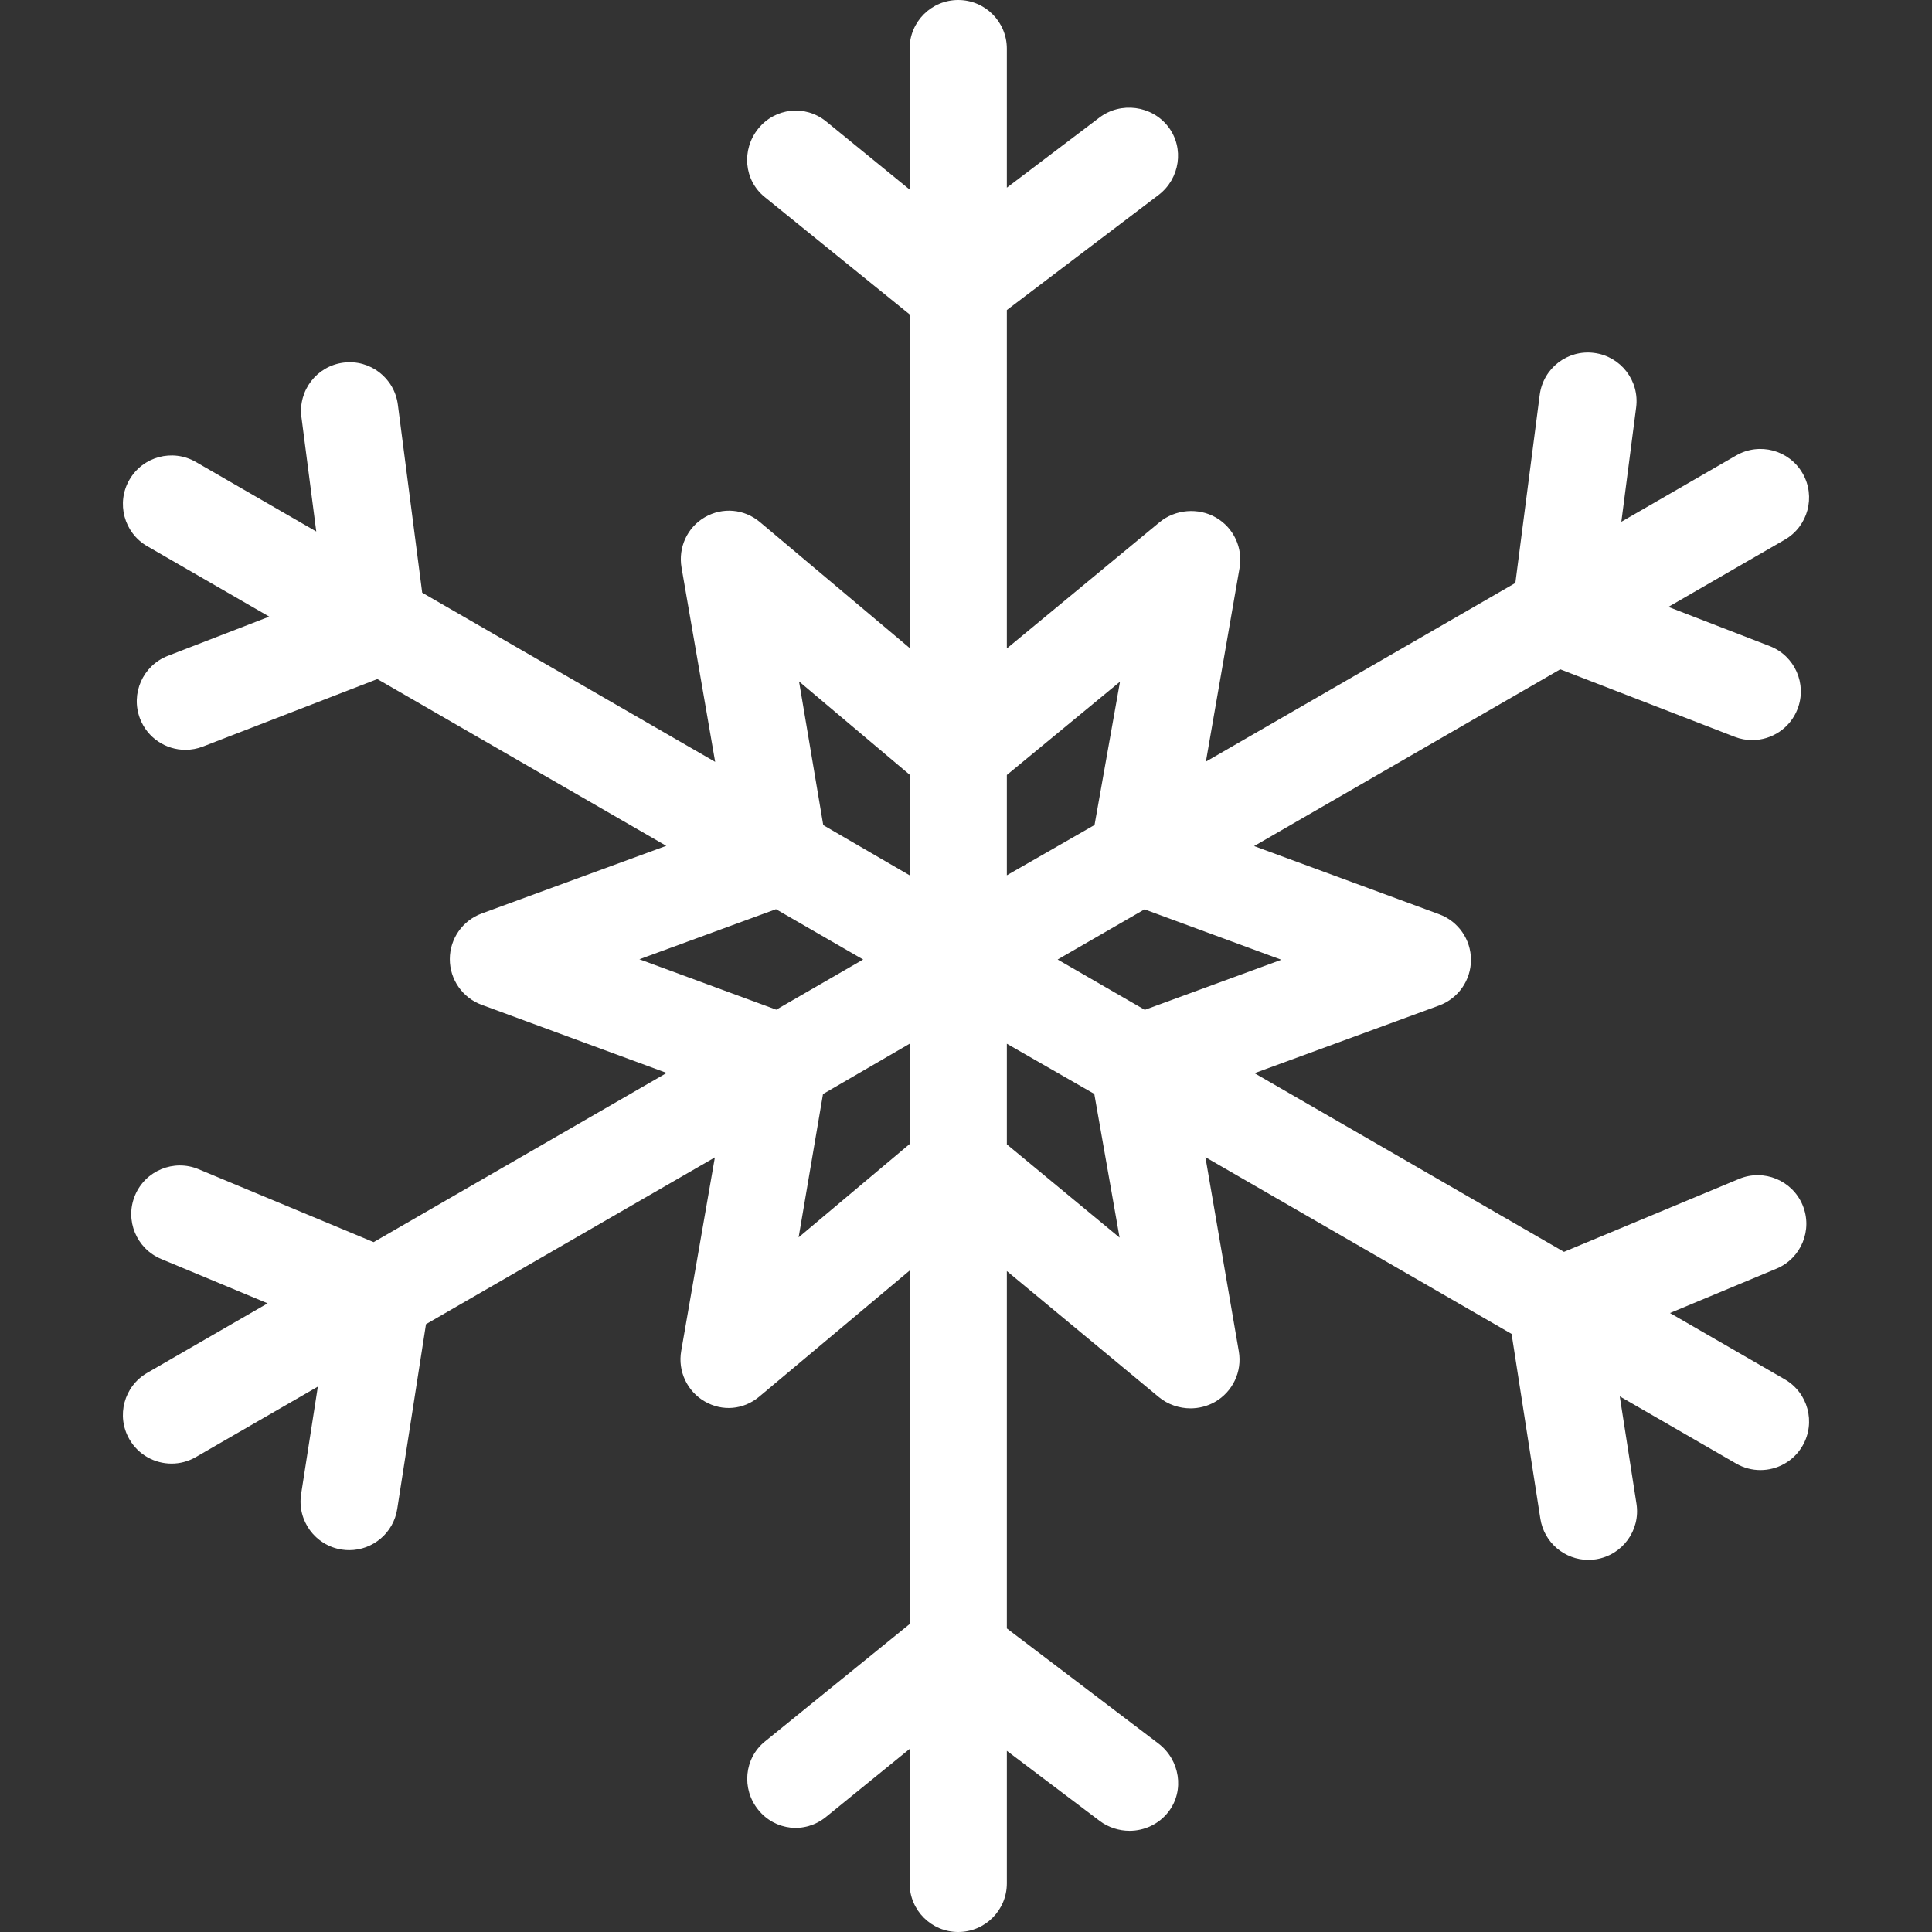 <?xml version="1.0" encoding="iso-8859-1"?>
<!-- Uploaded to: SVG Repo, www.svgrepo.com, Generator: SVG Repo Mixer Tools -->
<!DOCTYPE svg PUBLIC "-//W3C//DTD SVG 1.1//EN" "http://www.w3.org/Graphics/SVG/1.1/DTD/svg11.dtd">
<svg fill="#ffffff" height="800px" width="800px" version="1.1" id="Capa_1"
	xmlns="http://www.w3.org/2000/svg" xmlns:xlink="http://www.w3.org/1999/xlink"
	viewBox="0 0 298 298" xml:space="preserve">
<rect x="0" y="0" width="298" height="298" fill="#333333" stroke="none"/>
<path d="M275.292,212.755l-17.709-10.225l16.421-6.842c3.823-1.593,5.632-5.984,4.038-9.808c-1.594-3.825-5.984-5.628-9.808-4.038
	l-26.999,11.249l-47.734-27.559l28.467-10.437c2.952-1.083,4.916-3.892,4.918-7.036c0.002-3.145-1.957-5.957-4.907-7.044
	l-28.539-10.513l47.22-27.263l26.903,10.409c0.89,0.344,1.805,0.507,2.704,0.507c3.008,0,5.847-1.822,6.997-4.796
	c1.494-3.863-0.426-8.206-4.289-9.701l-15.635-6.049l17.952-10.365c3.587-2.071,4.816-6.658,2.745-10.245
	c-2.07-3.588-6.659-4.815-10.245-2.745L250.083,80.48l2.285-17.642c0.532-4.108-2.366-7.869-6.474-8.401
	c-4.112-0.542-7.87,2.366-8.401,6.474l-3.757,29.007l-47.734,27.56l5.194-29.87c0.539-3.098-0.912-6.203-3.634-7.777
	c-2.722-1.575-6.303-1.285-8.72,0.729l-23.542,19.461V47.826l23.409-17.758c3.291-2.516,4.004-7.222,1.489-10.514
	c-2.516-3.291-7.346-3.921-10.638-1.406l-14.26,10.8V7.5c0-4.143-3.357-7.5-7.5-7.5c-4.143,0-7.5,3.357-7.5,7.5v21.732
	L127.41,18.716c-3.225-2.601-7.865-2.09-10.462,1.137c-2.599,3.226-2.215,7.947,1.012,10.545l22.341,18.095v51.452l-23.104-19.433
	c-2.415-2.017-5.746-2.312-8.469-0.741c-2.725,1.57-4.138,4.673-3.604,7.771l5.185,29.972L65.121,91.418l-3.755-29.007
	c-0.531-4.108-4.291-7.01-8.399-6.474c-4.107,0.532-7.005,4.294-6.472,8.401l2.286,17.64L30.208,71.255
	c-3.589-2.071-8.175-0.843-10.245,2.745c-2.071,3.587-0.842,8.174,2.745,10.245l18.821,10.866l-15.637,6.05
	c-3.863,1.495-5.783,5.838-4.289,9.701c1.15,2.974,3.989,4.796,6.997,4.796c0.899,0,1.815-0.163,2.704-0.507l26.904-10.409
	l44.558,25.725l-28.465,10.437c-2.952,1.083-4.916,3.892-4.918,7.036c-0.002,3.145,1.957,5.957,4.907,7.044l28.539,10.513
	l-45.199,26.096l-27-11.248c-3.82-1.595-8.214,0.215-9.807,4.039c-1.594,3.823,0.215,8.214,4.039,9.807l16.42,6.841l-18.575,10.725
	c-3.587,2.071-4.816,6.658-2.745,10.245c1.389,2.406,3.91,3.751,6.502,3.751c1.272,0,2.563-0.324,3.743-1.006l18.82-10.866
	l-2.579,16.566c-0.637,4.093,2.165,7.927,6.258,8.564c0.391,0.061,0.779,0.09,1.162,0.09c3.634,0,6.825-2.645,7.402-6.348
	l4.436-28.503l44.56-25.726l-5.194,29.87c-0.539,3.098,0.912,6.203,3.634,7.777c2.72,1.573,5.968,1.283,8.387-0.729l23.207-19.459
	v54.525l-22.299,18.095c-3.227,2.598-3.652,7.319-1.053,10.545c2.597,3.225,7.194,3.734,10.42,1.137l12.933-10.517V290.5
	c0,4.143,3.357,7.5,7.5,7.5c4.143,0,7.5-3.357,7.5-7.5v-20.448l14.301,10.8c1.359,1.038,3.043,1.541,4.631,1.54
	c2.258,0,4.531-1.015,6.007-2.946c2.515-3.292,1.739-7.998-1.552-10.514l-23.388-17.758v-55.12l23.439,19.435
	c1.381,1.153,3.173,1.743,4.892,1.743c1.286,0,2.62-0.33,3.786-1.002c2.725-1.57,4.201-4.673,3.666-7.772l-5.155-29.971
	l47.225,27.263l4.439,28.503c0.577,3.702,3.77,6.348,7.404,6.348c0.383,0,0.772-0.029,1.163-0.09
	c4.093-0.638,6.895-4.472,6.258-8.564l-2.579-16.566l17.953,10.365c1.182,0.682,2.471,1.006,3.743,1.006
	c2.592,0,5.113-1.345,6.502-3.751C280.108,219.413,278.879,214.826,275.292,212.755z M197.644,148.038l-21.067,7.724L163.135,148
	l13.401-7.737L197.644,148.038z M172.754,105.145l-3.927,22.104l-13.527,7.761v-15.474L172.754,105.145z M123.246,105.105
	l17.055,14.382v15.522l-13.319-7.738L123.246,105.105z M98.626,147.962l21.065-7.724L133.135,148l-13.401,7.737L98.626,147.962z
	 M123.182,190.855l3.761-22.104l13.358-7.76v15.475L123.182,190.855z M172.69,190.894l-17.389-14.382V160.99l13.487,7.738
	L172.69,190.894z"/>
</svg>